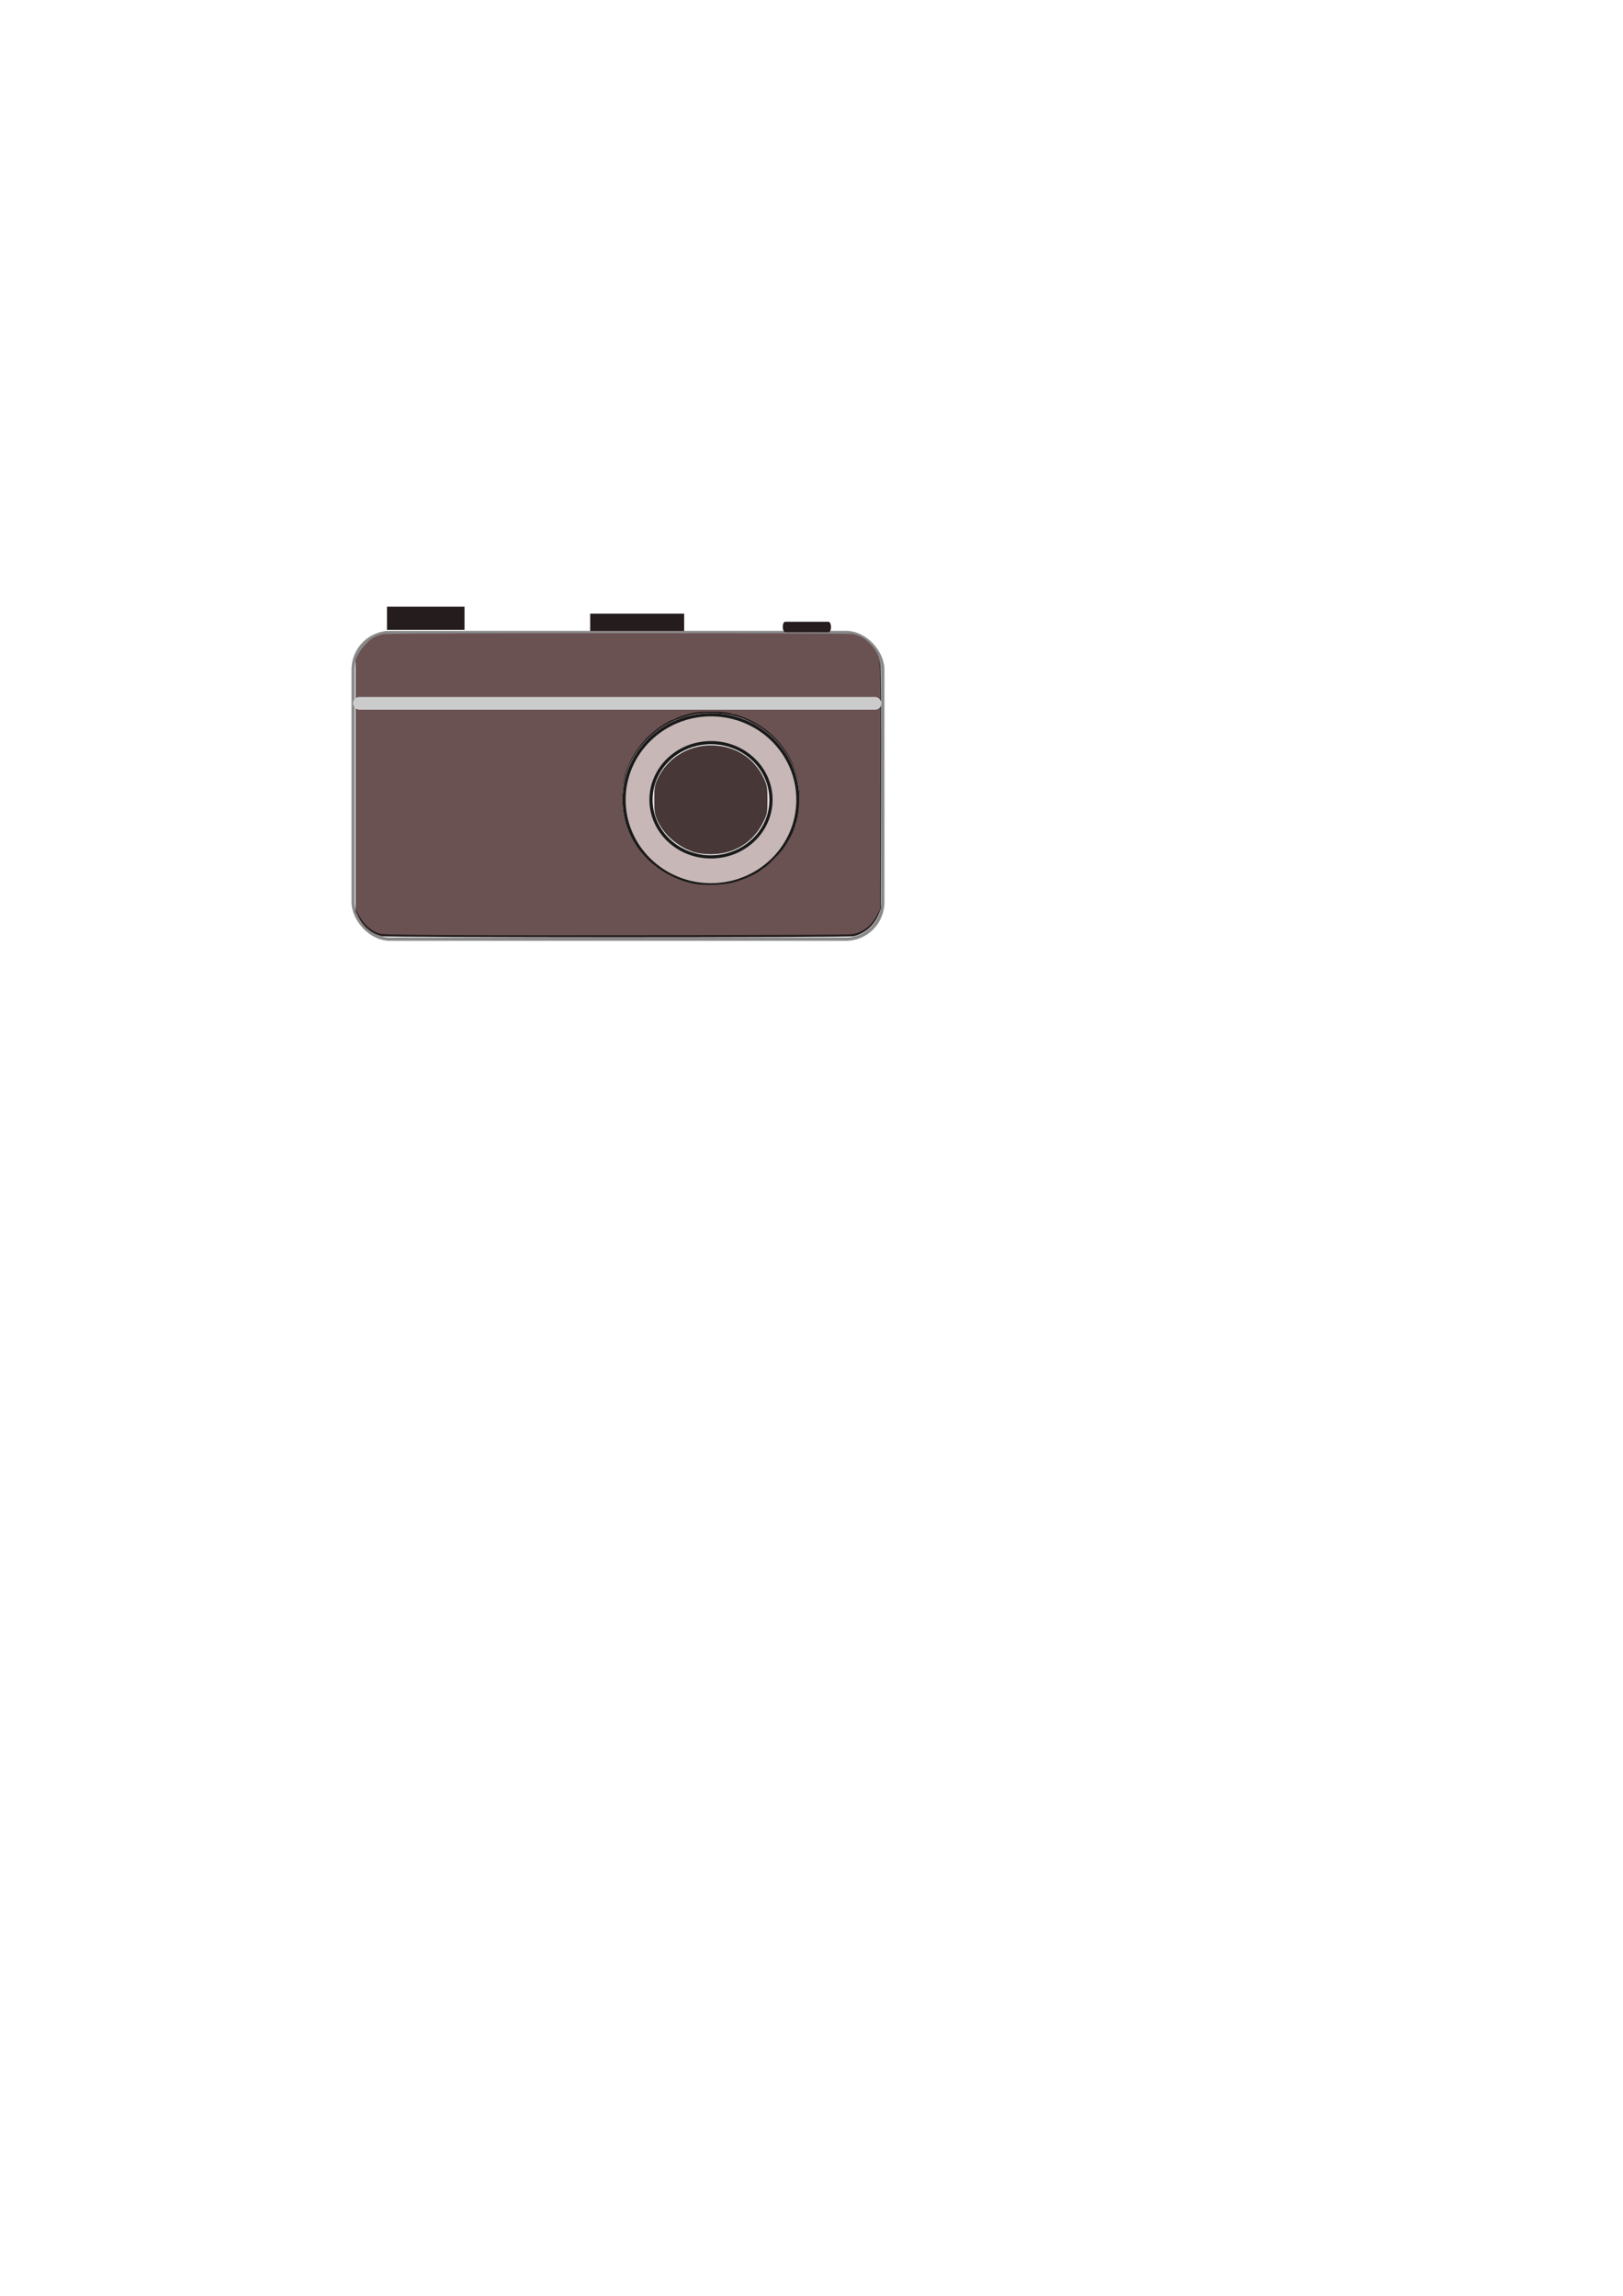 <?xml version="1.0" encoding="UTF-8" standalone="no"?>
<!-- Created with Inkscape (http://www.inkscape.org/) -->

<svg
   xmlns:dc="http://purl.org/dc/elements/1.1/"
   xmlns:cc="http://creativecommons.org/ns#"
   xmlns:rdf="http://www.w3.org/1999/02/22-rdf-syntax-ns#"
   xmlns:svg="http://www.w3.org/2000/svg"
   xmlns="http://www.w3.org/2000/svg"
   xmlns:sodipodi="http://sodipodi.sourceforge.net/DTD/sodipodi-0.dtd"
   xmlns:inkscape="http://www.inkscape.org/namespaces/inkscape"
   width="210mm"
   height="297mm"
   viewBox="0 0 744.094 1052.362"
   id="svg2"
   version="1.1"
   inkscape:version="0.91 r13725"
   sodipodi:docname="camera.svg"
   inkscape:export-filename="C:\Users\Tushita\Desktop\website\images\camera.png"
   inkscape:export-xdpi="90"
   inkscape:export-ydpi="90">
  <defs
     id="defs4">
    <inkscape:perspective
       sodipodi:type="inkscape:persp3d"
       inkscape:vp_x="0 : 526.1811 : 1"
       inkscape:vp_y="0 : 1000 : 0"
       inkscape:vp_z="744.09449 : 526.1811 : 1"
       inkscape:persp3d-origin="372.04724 : 350.7874 : 1"
       id="perspective4298" />
  </defs>
  <sodipodi:namedview
     id="base"
     pagecolor="#ffffff"
     bordercolor="#666666"
     borderopacity="1.0"
     inkscape:pageopacity="0.0"
     inkscape:pageshadow="2"
     inkscape:zoom="1.01"
     inkscape:cx="261.29672"
     inkscape:cy="670.73646"
     inkscape:document-units="px"
     inkscape:current-layer="layer1"
     showgrid="false"
     inkscape:window-width="1366"
     inkscape:window-height="705"
     inkscape:window-x="-8"
     inkscape:window-y="-8"
     inkscape:window-maximized="1" />
  <g
     inkscape:label="Layer 1"
     inkscape:groupmode="layer"
     id="layer1">
    <rect
       style="opacity:0.5;fill:#e6e6e6;fill-rule:evenodd;stroke:#1a1a1a;stroke-width:1.458;stroke-linecap:round;stroke-linejoin:round;stroke-miterlimit:4;stroke-dasharray:none;stroke-opacity:1"
       id="rect3340"
       width="242.882"
       height="140.653"
       x="161.879"
       y="289.885"
       ry="16.991"
       inkscape:export-xdpi="90"
       inkscape:export-ydpi="90" />
    <ellipse
       style="opacity:1;fill:#c8b7b7;fill-rule:evenodd;stroke:#1a1a1a;stroke-width:1.458;stroke-linecap:round;stroke-linejoin:round;stroke-miterlimit:4;stroke-dasharray:none;stroke-opacity:1"
       id="path3348"
       cx="325.964"
       cy="366.604"
       rx="39.862"
       ry="38.969"
       inkscape:export-xdpi="90"
       inkscape:export-ydpi="90" />
    <ellipse
       style="opacity:1;fill:#e6e6e6;fill-rule:evenodd;stroke:#1a1a1a;stroke-width:1.458;stroke-linecap:round;stroke-linejoin:round;stroke-miterlimit:4;stroke-dasharray:none;stroke-opacity:1"
       id="path3352"
       cx="325.964"
       cy="366.604"
       rx="27.502"
       ry="26.182"
       inkscape:export-xdpi="90"
       inkscape:export-ydpi="90" />
    <path
       style="opacity:1;fill:#483737;fill-rule:evenodd;stroke:none;stroke-width:2.7;stroke-linecap:round;stroke-linejoin:round;stroke-miterlimit:4;stroke-dasharray:none;stroke-opacity:1"
       d="m 317.848,390.491 c -7.201,-2.453 -13.26,-7.672 -16.245,-13.993 -1.452,-3.075 -1.645,-4.231 -1.645,-9.876 0,-5.634 0.194,-6.804 1.633,-9.851 4.343,-9.193 13.829,-15.114 24.214,-15.114 10.91,0 19.828,5.506 24.363,15.041 1.493,3.139 1.679,4.239 1.679,9.936 0,5.976 -0.133,6.671 -1.975,10.351 -4.661,9.312 -13.448,14.625 -24.117,14.581 -2.909,-0.012 -6.033,-0.437 -7.907,-1.075 z"
       id="path3360"
       inkscape:connector-curvature="0"
       inkscape:export-xdpi="90"
       inkscape:export-ydpi="90" />
    <path
       style="opacity:0.99;fill:#241c1c;fill-rule:evenodd;stroke:none;stroke-width:2.7;stroke-linecap:round;stroke-linejoin:round;stroke-miterlimit:4;stroke-dasharray:none;stroke-opacity:1"
       d="m 174.94,429.127 c -4.595,-1.219 -8.271,-4.235 -10.455,-8.577 l -1.407,-2.797 0,-57.534 0,-57.534 1.19,-2.451 c 2.163,-4.455 6.04,-7.715 10.557,-8.877 2.041,-0.525 9.091,-0.563 108.248,-0.58 94.914,-0.017 106.304,0.035 108.339,0.491 6.46,1.448 11.485,7.111 12.304,13.868 0.219,1.804 0.303,21.787 0.242,57.019 l -0.095,54.242 -0.772,2.124 c -1.963,5.4 -6.13,9.228 -11.563,10.622 -2.787,0.715 -213.891,0.699 -216.587,-0.016 l 0,-1e-5 z m 157.12,-23.168 c 8.772,-1.303 16.359,-5.108 22.759,-11.413 5.345,-5.266 8.661,-10.925 10.615,-18.114 1.141,-4.198 1.46,-12.094 0.669,-16.569 -2.013,-11.395 -9.137,-21.541 -19.267,-27.442 -6.393,-3.724 -12.858,-5.471 -20.416,-5.519 -5.38,-0.034 -8.261,0.375 -12.935,1.835 -6.333,1.979 -11.81,5.293 -16.597,10.042 -7.511,7.453 -11.591,17.234 -11.591,27.786 0,24.424 22.114,43.053 46.763,39.392 z"
       id="path4294"
       inkscape:connector-curvature="0"
       inkscape:export-xdpi="90"
       inkscape:export-ydpi="90" />
    <path
       style="opacity:0.99;fill:#6c5353;fill-rule:evenodd;stroke:none;stroke-width:2.7;stroke-linecap:round;stroke-linejoin:round;stroke-miterlimit:4;stroke-dasharray:none;stroke-opacity:1"
       d="m 203.848,428.585 c -26.264,-0.198 -28.987,-0.269 -30.333,-0.784 -3.686,-1.413 -6.51,-3.948 -8.789,-7.892 l -1.506,-2.606 0,-57.796 0,-57.796 1.228,-2.335 c 1.551,-2.948 4.843,-6.231 7.539,-7.519 1.11,-0.53 2.979,-1.072 4.308,-1.25 3.753,-0.501 212.096,-0.503 214.609,-0.002 1.094,0.218 2.811,0.789 3.814,1.269 2.37,1.133 5.925,4.638 7.063,6.965 2.011,4.11 1.905,0.494 1.811,61.8 l -0.086,56.045 -1.404,2.792 c -2.579,5.128 -6.958,8.299 -12.136,8.79 -3.627,0.344 -149.697,0.595 -186.118,0.32 z m 131.863,-23.971 c 5.473,-1.416 11.734,-4.278 13.787,-6.3 0.406,-0.4 0.8,-0.665 0.877,-0.589 0.295,0.291 6.702,-6.049 8.54,-8.451 1.971,-2.575 5.409,-8.887 5.191,-9.53 -0.066,-0.195 0.09,-0.562 0.347,-0.815 0.257,-0.253 0.395,-0.732 0.306,-1.065 -0.088,-0.333 -0.037,-0.605 0.113,-0.605 0.151,0 0.528,-1.066 0.839,-2.369 0.605,-2.537 1.089,-14.62 0.585,-14.625 -0.147,-7.2e-4 -0.294,-0.721 -0.326,-1.6 -0.068,-1.872 -1.94,-7.589 -3.45,-10.537 -3.862,-7.538 -10.166,-13.813 -17.756,-17.675 -3.319,-1.689 -7.922,-3.319 -8.623,-3.055 -0.253,0.096 -0.46,0.045 -0.46,-0.113 0,-0.158 -1.007,-0.448 -2.239,-0.644 -3.012,-0.48 -2.862,-0.473 -8.706,-0.442 -4.354,0.023 -5.623,0.152 -8.291,0.84 -3.911,1.01 -6.965,2.13 -6.965,2.556 0,0.177 -0.153,0.229 -0.341,0.115 -0.188,-0.114 -1.344,0.334 -2.57,0.995 -10.195,5.502 -17.562,14.824 -20.342,25.741 -0.887,3.481 -1.158,12.411 -0.491,16.163 0.59,3.317 1.796,7.263 2.221,7.263 0.185,0 0.249,0.14 0.142,0.312 -0.299,0.476 1.559,4.266 3.611,7.368 5.955,9 16.054,15.613 26.925,17.629 4.202,0.779 13.002,0.487 17.076,-0.568 z"
       id="path4296"
       inkscape:connector-curvature="0"
       inkscape:export-xdpi="90"
       inkscape:export-ydpi="90" />
    <rect
       style="opacity:0.99;fill:#241c1c;fill-rule:evenodd;stroke:none;stroke-width:2.7;stroke-linecap:round;stroke-linejoin:round;stroke-miterlimit:4;stroke-dasharray:none;stroke-opacity:1"
       id="rect4314"
       width="35.539"
       height="10.61"
       x="177.428"
       y="278.105"
       ry="5.04"
       rx="0"
       inkscape:export-xdpi="90"
       inkscape:export-ydpi="90" />
    <rect
       style="opacity:0.99;fill:#241c1c;fill-rule:evenodd;stroke:none;stroke-width:2.7;stroke-linecap:round;stroke-linejoin:round;stroke-miterlimit:4;stroke-dasharray:none;stroke-opacity:1"
       id="rect4318"
       width="43.078"
       height="7.958"
       x="270.584"
       y="281.288"
       rx="0"
       ry="2.387"
       inkscape:export-xdpi="90"
       inkscape:export-ydpi="90" />
    <rect
       style="opacity:0.99;fill:#241c1c;fill-rule:evenodd;stroke:none;stroke-width:2.7;stroke-linecap:round;stroke-linejoin:round;stroke-miterlimit:4;stroke-dasharray:none;stroke-opacity:1"
       id="rect4320"
       width="22.077"
       height="4.775"
       x="358.893"
       y="285.002"
       rx="1.082"
       ry="2.132"
       inkscape:export-xdpi="90"
       inkscape:export-ydpi="90" />
    <rect
       style="opacity:0.99;fill:#cccccc;fill-rule:evenodd;stroke:none;stroke-width:2.7;stroke-linecap:round;stroke-linejoin:round;stroke-miterlimit:4;stroke-dasharray:none;stroke-opacity:1"
       id="rect4322"
       width="242.313"
       height="5.836"
       x="161.812"
       y="319.485"
       ry="2.918"
       inkscape:export-xdpi="90"
       inkscape:export-ydpi="90" />
  </g>
</svg>
